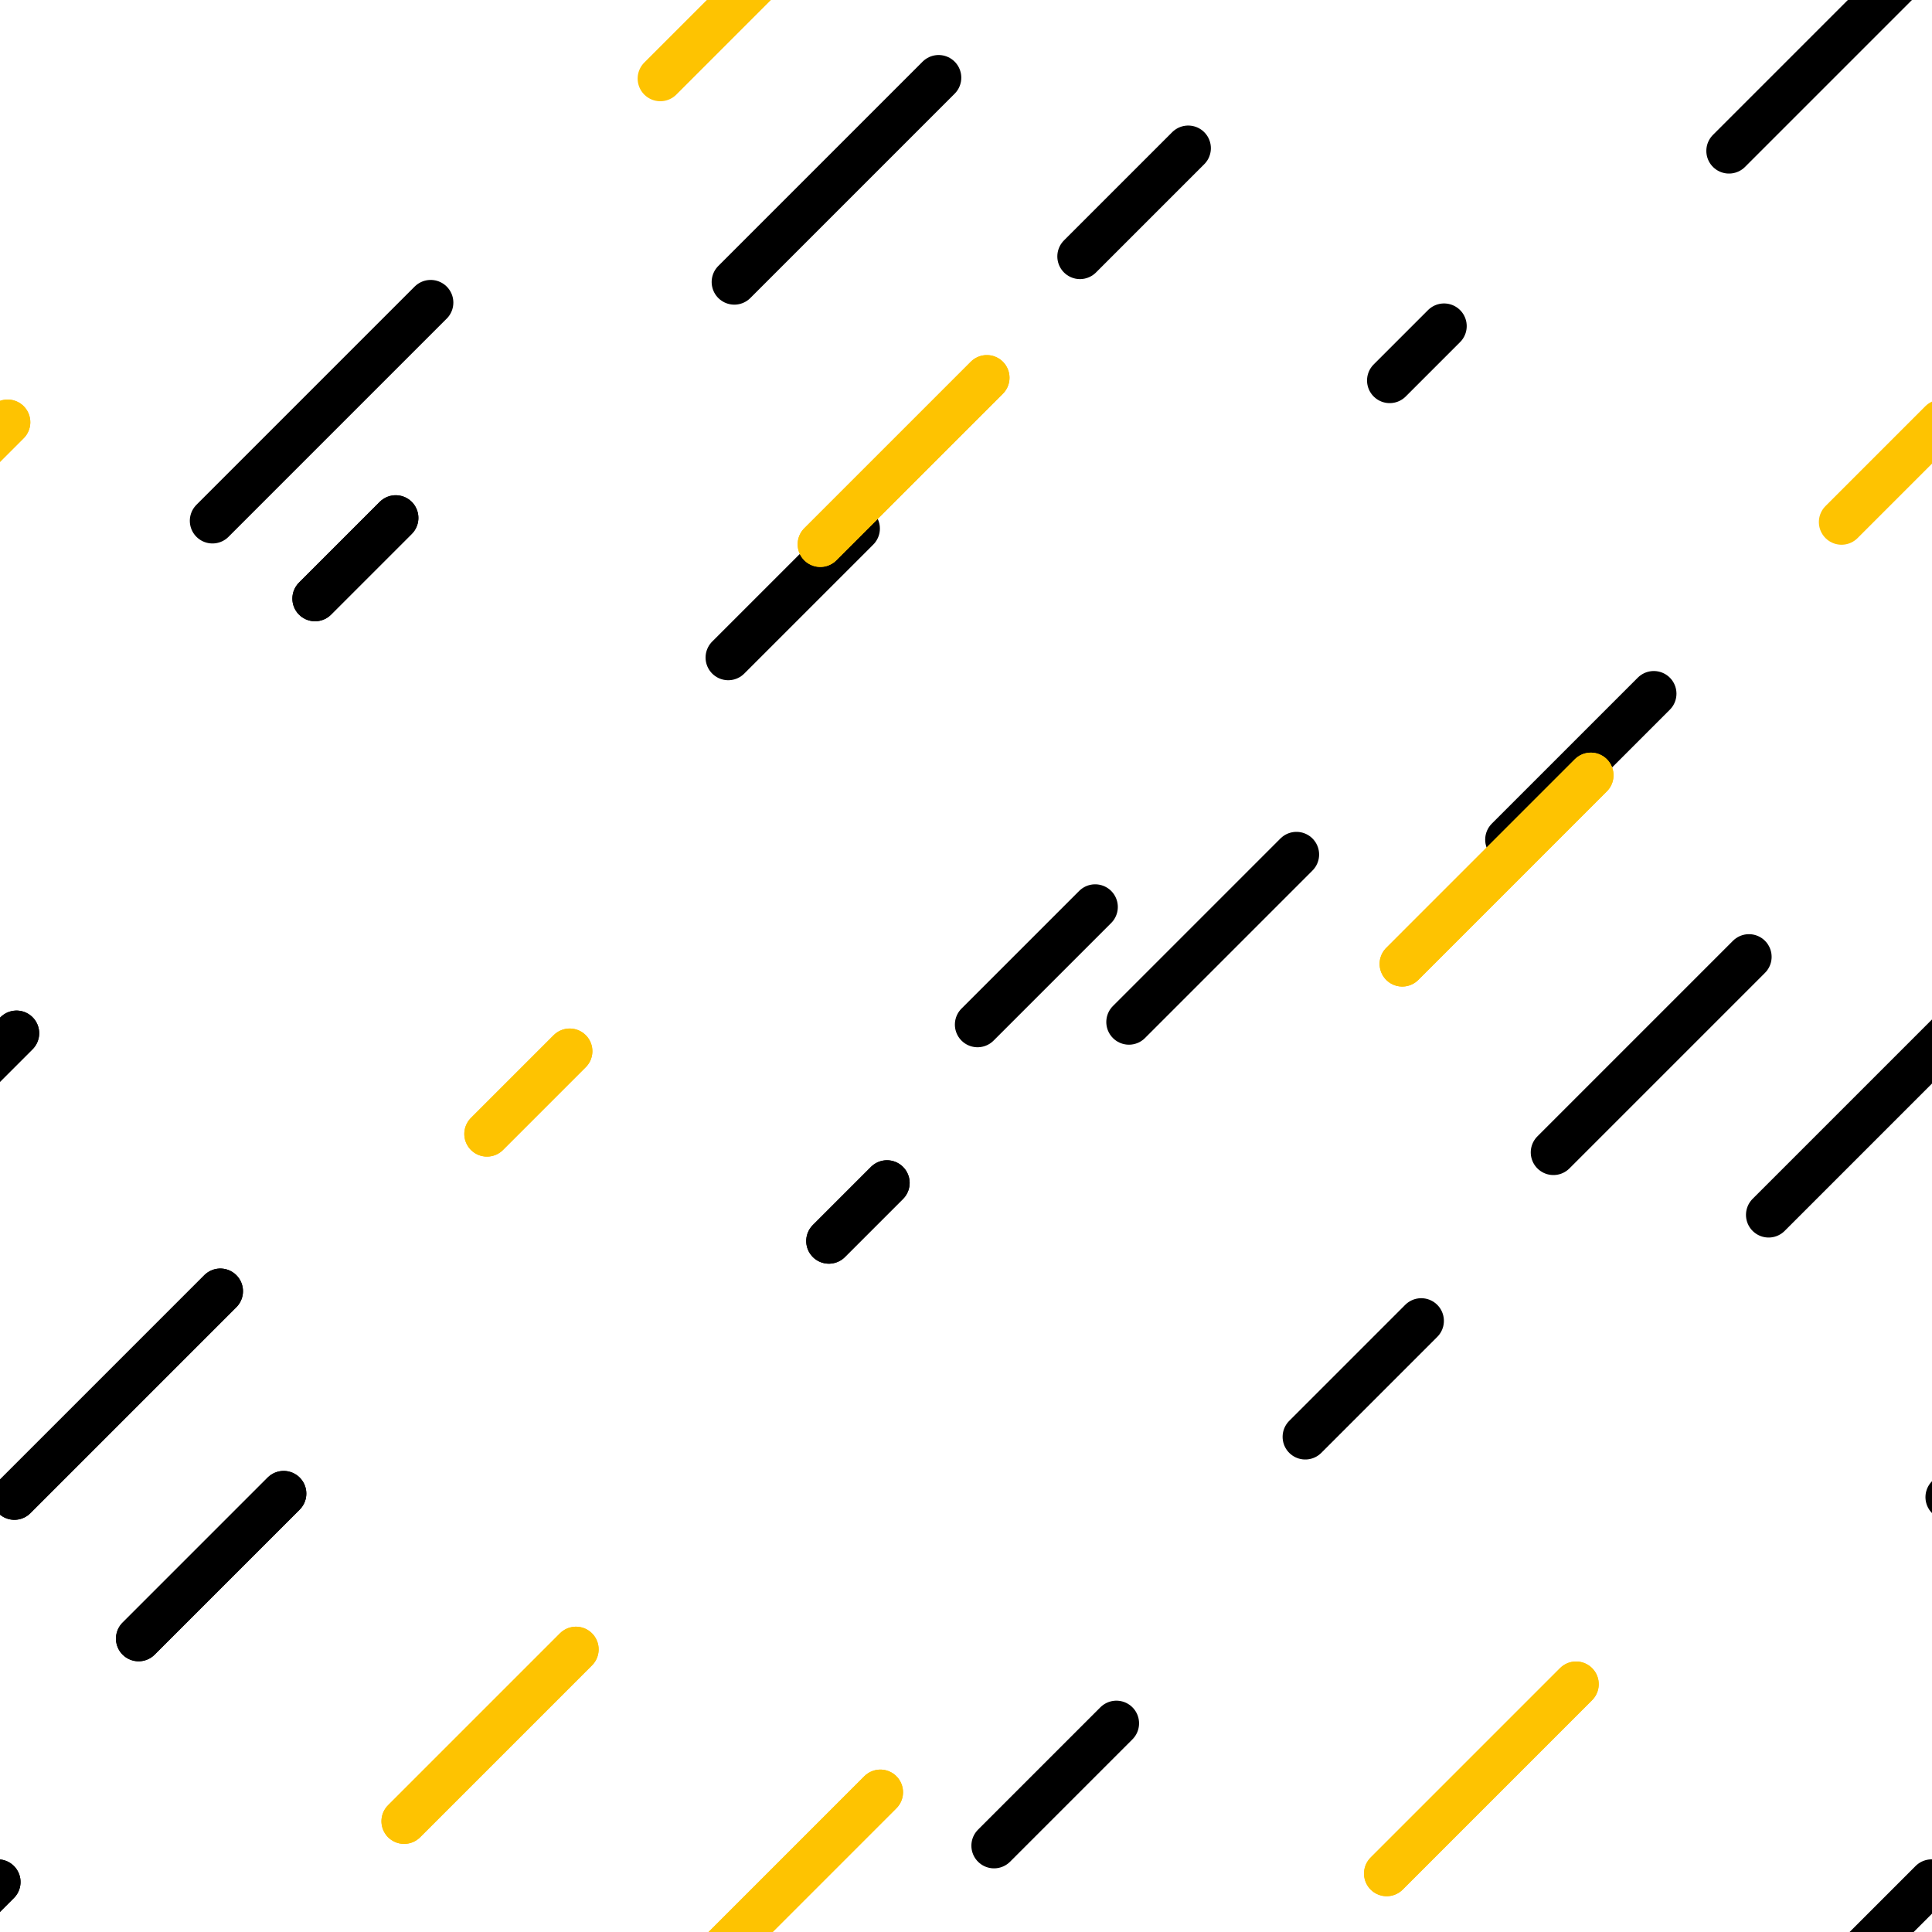 

<svg xmlns="http://www.w3.org/2000/svg" xmlns:xlink="http://www.w3.org/1999/xlink" style="background: hsl(210, 7%, 36%); display: block; position: relative; shape-rendering: auto;" width="200" height="200" preserveAspectRatio="xMidYMid" viewBox="0 0 133 133"><g transform="scale(0.52)"><g transform="translate(-180.91 180.91)">
  <line x1="143.85" x2="124.527" y1="166.924" y2="186.246" stroke-width="6" stroke="hsl(210, 7%, 36%)" stroke-linecap="round"></line><line x1="143.85" x2="124.527" y1="-345.076" y2="-325.754" stroke-width="6" stroke="hsl(210, 7%, 36%)" stroke-linecap="round"></line><line x1="399.85" x2="380.527" y1="-345.076" y2="-325.754" stroke-width="6" stroke="hsl(210, 7%, 36%)" stroke-linecap="round"></line><line x1="655.85" x2="636.527" y1="-345.076" y2="-325.754" stroke-width="6" stroke="hsl(210, 7%, 36%)" stroke-linecap="round"></line><line x1="143.85" x2="124.527" y1="-89.076" y2="-69.754" stroke-width="6" stroke="hsl(210, 7%, 36%)" stroke-linecap="round"></line><line x1="399.85" x2="380.527" y1="-89.076" y2="-69.754" stroke-width="6" stroke="hsl(210, 7%, 36%)" stroke-linecap="round"></line><line x1="655.85" x2="636.527" y1="-89.076" y2="-69.754" stroke-width="6" stroke="hsl(210, 7%, 36%)" stroke-linecap="round"></line><line x1="143.85" x2="124.527" y1="166.924" y2="186.246" stroke-width="6" stroke="hsl(210, 7%, 36%)" stroke-linecap="round"></line><line x1="399.85" x2="380.527" y1="166.924" y2="186.246" stroke-width="6" stroke="hsl(210, 7%, 36%)" stroke-linecap="round"></line><line x1="655.85" x2="636.527" y1="166.924" y2="186.246" stroke-width="6" stroke="hsl(210, 7%, 36%)" stroke-linecap="round"></line><line x1="82.213" x2="67.885" y1="94.71" y2="109.038" stroke-width="6" stroke="hsl(210, 7%, 36%)" stroke-linecap="round"></line><line x1="82.213" x2="67.885" y1="-417.29" y2="-402.962" stroke-width="6" stroke="hsl(210, 7%, 36%)" stroke-linecap="round"></line><line x1="338.213" x2="323.885" y1="-417.29" y2="-402.962" stroke-width="6" stroke="hsl(210, 7%, 36%)" stroke-linecap="round"></line><line x1="594.213" x2="579.885" y1="-417.29" y2="-402.962" stroke-width="6" stroke="hsl(210, 7%, 36%)" stroke-linecap="round"></line><line x1="82.213" x2="67.885" y1="-161.29" y2="-146.962" stroke-width="6" stroke="hsl(210, 7%, 36%)" stroke-linecap="round"></line><line x1="338.213" x2="323.885" y1="-161.29" y2="-146.962" stroke-width="6" stroke="hsl(210, 7%, 36%)" stroke-linecap="round"></line><line x1="594.213" x2="579.885" y1="-161.29" y2="-146.962" stroke-width="6" stroke="hsl(210, 7%, 36%)" stroke-linecap="round"></line><line x1="82.213" x2="67.885" y1="94.71" y2="109.038" stroke-width="6" stroke="hsl(210, 7%, 36%)" stroke-linecap="round"></line><line x1="338.213" x2="323.885" y1="94.71" y2="109.038" stroke-width="6" stroke="hsl(210, 7%, 36%)" stroke-linecap="round"></line><line x1="594.213" x2="579.885" y1="94.71" y2="109.038" stroke-width="6" stroke="hsl(210, 7%, 36%)" stroke-linecap="round"></line><line x1="69.894" x2="54.322" y1="195.16" y2="210.731" stroke-width="6" stroke="hsl(210, 7%, 36%)" stroke-linecap="round"></line><line x1="69.894" x2="54.322" y1="-316.84" y2="-301.269" stroke-width="6" stroke="hsl(210, 7%, 36%)" stroke-linecap="round"></line><line x1="325.894" x2="310.322" y1="-316.84" y2="-301.269" stroke-width="6" stroke="hsl(210, 7%, 36%)" stroke-linecap="round"></line><line x1="581.894" x2="566.322" y1="-316.84" y2="-301.269" stroke-width="6" stroke="hsl(210, 7%, 36%)" stroke-linecap="round"></line><line x1="69.894" x2="54.322" y1="-60.84" y2="-45.269" stroke-width="6" stroke="hsl(210, 7%, 36%)" stroke-linecap="round"></line><line x1="325.894" x2="310.322" y1="-60.84" y2="-45.269" stroke-width="6" stroke="hsl(210, 7%, 36%)" stroke-linecap="round"></line><line x1="581.894" x2="566.322" y1="-60.84" y2="-45.269" stroke-width="6" stroke="hsl(210, 7%, 36%)" stroke-linecap="round"></line><line x1="69.894" x2="54.322" y1="195.16" y2="210.731" stroke-width="6" stroke="hsl(210, 7%, 36%)" stroke-linecap="round"></line><line x1="325.894" x2="310.322" y1="195.16" y2="210.731" stroke-width="6" stroke="hsl(210, 7%, 36%)" stroke-linecap="round"></line><line x1="581.894" x2="566.322" y1="195.16" y2="210.731" stroke-width="6" stroke="hsl(210, 7%, 36%)" stroke-linecap="round"></line><line x1="113.062" x2="97.709" y1="-6.046" y2="9.307" stroke-width="6" stroke="hsl(210, 7%, 36%)" stroke-linecap="round"></line><line x1="113.062" x2="97.709" y1="-518.046" y2="-502.693" stroke-width="6" stroke="hsl(210, 7%, 36%)" stroke-linecap="round"></line><line x1="369.062" x2="353.709" y1="-518.046" y2="-502.693" stroke-width="6" stroke="hsl(210, 7%, 36%)" stroke-linecap="round"></line><line x1="625.062" x2="609.709" y1="-518.046" y2="-502.693" stroke-width="6" stroke="hsl(210, 7%, 36%)" stroke-linecap="round"></line><line x1="113.062" x2="97.709" y1="-262.046" y2="-246.693" stroke-width="6" stroke="hsl(210, 7%, 36%)" stroke-linecap="round"></line><line x1="369.062" x2="353.709" y1="-262.046" y2="-246.693" stroke-width="6" stroke="hsl(210, 7%, 36%)" stroke-linecap="round"></line><line x1="625.062" x2="609.709" y1="-262.046" y2="-246.693" stroke-width="6" stroke="hsl(210, 7%, 36%)" stroke-linecap="round"></line><line x1="113.062" x2="97.709" y1="-6.046" y2="9.307" stroke-width="6" stroke="hsl(210, 7%, 36%)" stroke-linecap="round"></line><line x1="369.062" x2="353.709" y1="-6.046" y2="9.307" stroke-width="6" stroke="hsl(210, 7%, 36%)" stroke-linecap="round"></line><line x1="625.062" x2="609.709" y1="-6.046" y2="9.307" stroke-width="6" stroke="hsl(210, 7%, 36%)" stroke-linecap="round"></line><line x1="113.062" x2="97.709" y1="249.954" y2="265.307" stroke-width="6" stroke="hsl(210, 7%, 36%)" stroke-linecap="round"></line><line x1="72.706" x2="56.507" y1="47.234" y2="63.433" stroke-width="6" stroke="hsl(210, 7%, 36%)" stroke-linecap="round"></line><line x1="72.706" x2="56.507" y1="-464.766" y2="-448.567" stroke-width="6" stroke="hsl(210, 7%, 36%)" stroke-linecap="round"></line><line x1="328.706" x2="312.507" y1="-464.766" y2="-448.567" stroke-width="6" stroke="hsl(210, 7%, 36%)" stroke-linecap="round"></line><line x1="584.706" x2="568.507" y1="-464.766" y2="-448.567" stroke-width="6" stroke="hsl(210, 7%, 36%)" stroke-linecap="round"></line><line x1="72.706" x2="56.507" y1="-208.766" y2="-192.567" stroke-width="6" stroke="hsl(210, 7%, 36%)" stroke-linecap="round"></line><line x1="328.706" x2="312.507" y1="-208.766" y2="-192.567" stroke-width="6" stroke="hsl(210, 7%, 36%)" stroke-linecap="round"></line><line x1="584.706" x2="568.507" y1="-208.766" y2="-192.567" stroke-width="6" stroke="hsl(210, 7%, 36%)" stroke-linecap="round"></line><line x1="72.706" x2="56.507" y1="47.234" y2="63.433" stroke-width="6" stroke="hsl(210, 7%, 36%)" stroke-linecap="round"></line><line x1="328.706" x2="312.507" y1="47.234" y2="63.433" stroke-width="6" stroke="hsl(210, 7%, 36%)" stroke-linecap="round"></line><line x1="584.706" x2="568.507" y1="47.234" y2="63.433" stroke-width="6" stroke="hsl(210, 7%, 36%)" stroke-linecap="round"></line><line x1="96.542" x2="74.367" y1="188.216" y2="210.392" stroke-width="6" stroke="hsl(210, 7%, 36%)" stroke-linecap="round"></line><line x1="96.542" x2="74.367" y1="-323.784" y2="-301.608" stroke-width="6" stroke="hsl(210, 7%, 36%)" stroke-linecap="round"></line><line x1="352.542" x2="330.367" y1="-323.784" y2="-301.608" stroke-width="6" stroke="hsl(210, 7%, 36%)" stroke-linecap="round"></line><line x1="608.542" x2="586.367" y1="-323.784" y2="-301.608" stroke-width="6" stroke="hsl(210, 7%, 36%)" stroke-linecap="round"></line><line x1="96.542" x2="74.367" y1="-67.784" y2="-45.608" stroke-width="6" stroke="hsl(210, 7%, 36%)" stroke-linecap="round"></line><line x1="352.542" x2="330.367" y1="-67.784" y2="-45.608" stroke-width="6" stroke="hsl(210, 7%, 36%)" stroke-linecap="round"></line><line x1="608.542" x2="586.367" y1="-67.784" y2="-45.608" stroke-width="6" stroke="hsl(210, 7%, 36%)" stroke-linecap="round"></line><line x1="96.542" x2="74.367" y1="188.216" y2="210.392" stroke-width="6" stroke="hsl(210, 7%, 36%)" stroke-linecap="round"></line><line x1="352.542" x2="330.367" y1="188.216" y2="210.392" stroke-width="6" stroke="hsl(210, 7%, 36%)" stroke-linecap="round"></line><line x1="608.542" x2="586.367" y1="188.216" y2="210.392" stroke-width="6" stroke="hsl(210, 7%, 36%)" stroke-linecap="round"></line><line x1="156.448" x2="130.56" y1="201.761" y2="227.65" stroke-width="6" stroke="hsl(210, 7%, 36%)" stroke-linecap="round"></line><line x1="156.448" x2="130.56" y1="-310.239" y2="-284.35" stroke-width="6" stroke="hsl(210, 7%, 36%)" stroke-linecap="round"></line><line x1="412.448" x2="386.56" y1="-310.239" y2="-284.35" stroke-width="6" stroke="hsl(210, 7%, 36%)" stroke-linecap="round"></line><line x1="668.448" x2="642.56" y1="-310.239" y2="-284.35" stroke-width="6" stroke="hsl(210, 7%, 36%)" stroke-linecap="round"></line><line x1="156.448" x2="130.56" y1="-54.239" y2="-28.35" stroke-width="6" stroke="hsl(210, 7%, 36%)" stroke-linecap="round"></line><line x1="412.448" x2="386.56" y1="-54.239" y2="-28.35" stroke-width="6" stroke="hsl(210, 7%, 36%)" stroke-linecap="round"></line><line x1="668.448" x2="642.56" y1="-54.239" y2="-28.35" stroke-width="6" stroke="hsl(210, 7%, 36%)" stroke-linecap="round"></line><line x1="156.448" x2="130.56" y1="201.761" y2="227.65" stroke-width="6" stroke="hsl(210, 7%, 36%)" stroke-linecap="round"></line><line x1="412.448" x2="386.56" y1="201.761" y2="227.65" stroke-width="6" stroke="hsl(210, 7%, 36%)" stroke-linecap="round"></line><line x1="668.448" x2="642.56" y1="201.761" y2="227.65" stroke-width="6" stroke="hsl(210, 7%, 36%)" stroke-linecap="round"></line><line x1="237.927" x2="209.039" y1="115.149" y2="144.037" stroke-width="6" stroke="hsl(210, 7%, 36%)" stroke-linecap="round"></line><line x1="237.927" x2="209.039" y1="-396.851" y2="-367.963" stroke-width="6" stroke="hsl(210, 7%, 36%)" stroke-linecap="round"></line><line x1="493.927" x2="465.039" y1="-396.851" y2="-367.963" stroke-width="6" stroke="hsl(210, 7%, 36%)" stroke-linecap="round"></line><line x1="749.927" x2="721.039" y1="-396.851" y2="-367.963" stroke-width="6" stroke="hsl(210, 7%, 36%)" stroke-linecap="round"></line><line x1="237.927" x2="209.039" y1="-140.851" y2="-111.963" stroke-width="6" stroke="hsl(210, 7%, 36%)" stroke-linecap="round"></line><line x1="493.927" x2="465.039" y1="-140.851" y2="-111.963" stroke-width="6" stroke="hsl(210, 7%, 36%)" stroke-linecap="round"></line><line x1="749.927" x2="721.039" y1="-140.851" y2="-111.963" stroke-width="6" stroke="hsl(210, 7%, 36%)" stroke-linecap="round"></line><line x1="237.927" x2="209.039" y1="115.149" y2="144.037" stroke-width="6" stroke="hsl(210, 7%, 36%)" stroke-linecap="round"></line><line x1="493.927" x2="465.039" y1="115.149" y2="144.037" stroke-width="6" stroke="hsl(210, 7%, 36%)" stroke-linecap="round"></line><line x1="749.927" x2="721.039" y1="115.149" y2="144.037" stroke-width="6" stroke="hsl(210, 7%, 36%)" stroke-linecap="round"></line>
  <animateTransform attributeName="transform" type="translate" values="0 0;-256 256" keyTimes="0;1" repeatCount="indefinite" dur="5s"></animateTransform>
</g><g transform="translate(-105.821 105.821)">
  <line x1="108.01" x2="83.963" y1="30.964" y2="55.011" stroke-width="6" stroke="hsl(0, 0%, 100%)" stroke-linecap="round"></line><line x1="108.01" x2="83.963" y1="-481.036" y2="-456.989" stroke-width="6" stroke="hsl(0, 0%, 100%)" stroke-linecap="round"></line><line x1="364.01" x2="339.963" y1="-481.036" y2="-456.989" stroke-width="6" stroke="hsl(0, 0%, 100%)" stroke-linecap="round"></line><line x1="620.01" x2="595.963" y1="-481.036" y2="-456.989" stroke-width="6" stroke="hsl(0, 0%, 100%)" stroke-linecap="round"></line><line x1="108.01" x2="83.963" y1="-225.036" y2="-200.989" stroke-width="6" stroke="hsl(0, 0%, 100%)" stroke-linecap="round"></line><line x1="364.01" x2="339.963" y1="-225.036" y2="-200.989" stroke-width="6" stroke="hsl(0, 0%, 100%)" stroke-linecap="round"></line><line x1="620.01" x2="595.963" y1="-225.036" y2="-200.989" stroke-width="6" stroke="hsl(0, 0%, 100%)" stroke-linecap="round"></line><line x1="108.01" x2="83.963" y1="30.964" y2="55.011" stroke-width="6" stroke="hsl(0, 0%, 100%)" stroke-linecap="round"></line><line x1="364.01" x2="339.963" y1="30.964" y2="55.011" stroke-width="6" stroke="hsl(0, 0%, 100%)" stroke-linecap="round"></line><line x1="620.01" x2="595.963" y1="30.964" y2="55.011" stroke-width="6" stroke="hsl(0, 0%, 100%)" stroke-linecap="round"></line><line x1="219.306" x2="202.228" y1="220.154" y2="237.231" stroke-width="6" stroke="hsl(0, 0%, 100%)" stroke-linecap="round"></line><line x1="219.306" x2="202.228" y1="-291.846" y2="-274.769" stroke-width="6" stroke="hsl(0, 0%, 100%)" stroke-linecap="round"></line><line x1="475.306" x2="458.228" y1="-291.846" y2="-274.769" stroke-width="6" stroke="hsl(0, 0%, 100%)" stroke-linecap="round"></line><line x1="731.306" x2="714.228" y1="-291.846" y2="-274.769" stroke-width="6" stroke="hsl(0, 0%, 100%)" stroke-linecap="round"></line><line x1="219.306" x2="202.228" y1="-35.846" y2="-18.769" stroke-width="6" stroke="hsl(0, 0%, 100%)" stroke-linecap="round"></line><line x1="475.306" x2="458.228" y1="-35.846" y2="-18.769" stroke-width="6" stroke="hsl(0, 0%, 100%)" stroke-linecap="round"></line><line x1="731.306" x2="714.228" y1="-35.846" y2="-18.769" stroke-width="6" stroke="hsl(0, 0%, 100%)" stroke-linecap="round"></line><line x1="219.306" x2="202.228" y1="220.154" y2="237.231" stroke-width="6" stroke="hsl(0, 0%, 100%)" stroke-linecap="round"></line><line x1="475.306" x2="458.228" y1="220.154" y2="237.231" stroke-width="6" stroke="hsl(0, 0%, 100%)" stroke-linecap="round"></line><line x1="731.306" x2="714.228" y1="220.154" y2="237.231" stroke-width="6" stroke="hsl(0, 0%, 100%)" stroke-linecap="round"></line><line x1="40.993" x2="33.797" y1="193.351" y2="200.547" stroke-width="6" stroke="hsl(210, 7%, 36%)" stroke-linecap="round"></line><line x1="40.993" x2="33.797" y1="-318.649" y2="-311.453" stroke-width="6" stroke="hsl(210, 7%, 36%)" stroke-linecap="round"></line><line x1="296.993" x2="289.797" y1="-318.649" y2="-311.453" stroke-width="6" stroke="hsl(210, 7%, 36%)" stroke-linecap="round"></line><line x1="552.993" x2="545.797" y1="-318.649" y2="-311.453" stroke-width="6" stroke="hsl(210, 7%, 36%)" stroke-linecap="round"></line><line x1="40.993" x2="33.797" y1="-62.649" y2="-55.453" stroke-width="6" stroke="hsl(210, 7%, 36%)" stroke-linecap="round"></line><line x1="296.993" x2="289.797" y1="-62.649" y2="-55.453" stroke-width="6" stroke="hsl(210, 7%, 36%)" stroke-linecap="round"></line><line x1="552.993" x2="545.797" y1="-62.649" y2="-55.453" stroke-width="6" stroke="hsl(210, 7%, 36%)" stroke-linecap="round"></line><line x1="40.993" x2="33.797" y1="193.351" y2="200.547" stroke-width="6" stroke="hsl(210, 7%, 36%)" stroke-linecap="round"></line><line x1="296.993" x2="289.797" y1="193.351" y2="200.547" stroke-width="6" stroke="hsl(210, 7%, 36%)" stroke-linecap="round"></line><line x1="552.993" x2="545.797" y1="193.351" y2="200.547" stroke-width="6" stroke="hsl(210, 7%, 36%)" stroke-linecap="round"></line><line x1="143.375" x2="124.172" y1="91.908" y2="111.11" stroke-width="6" stroke="hsl(0, 0%, 100%)" stroke-linecap="round"></line><line x1="143.375" x2="124.172" y1="-420.092" y2="-400.89" stroke-width="6" stroke="hsl(0, 0%, 100%)" stroke-linecap="round"></line><line x1="399.375" x2="380.172" y1="-420.092" y2="-400.89" stroke-width="6" stroke="hsl(0, 0%, 100%)" stroke-linecap="round"></line><line x1="655.375" x2="636.172" y1="-420.092" y2="-400.89" stroke-width="6" stroke="hsl(0, 0%, 100%)" stroke-linecap="round"></line><line x1="143.375" x2="124.172" y1="-164.092" y2="-144.89" stroke-width="6" stroke="hsl(0, 0%, 100%)" stroke-linecap="round"></line><line x1="399.375" x2="380.172" y1="-164.092" y2="-144.89" stroke-width="6" stroke="hsl(0, 0%, 100%)" stroke-linecap="round"></line><line x1="655.375" x2="636.172" y1="-164.092" y2="-144.89" stroke-width="6" stroke="hsl(0, 0%, 100%)" stroke-linecap="round"></line><line x1="143.375" x2="124.172" y1="91.908" y2="111.11" stroke-width="6" stroke="hsl(0, 0%, 100%)" stroke-linecap="round"></line><line x1="399.375" x2="380.172" y1="91.908" y2="111.11" stroke-width="6" stroke="hsl(0, 0%, 100%)" stroke-linecap="round"></line><line x1="655.375" x2="636.172" y1="91.908" y2="111.11" stroke-width="6" stroke="hsl(0, 0%, 100%)" stroke-linecap="round"></line><line x1="134.99" x2="107.724" y1="65.114" y2="92.38" stroke-width="6" stroke="hsl(0, 0%, 100%)" stroke-linecap="round"></line><line x1="134.99" x2="107.724" y1="-446.886" y2="-419.62" stroke-width="6" stroke="hsl(0, 0%, 100%)" stroke-linecap="round"></line><line x1="390.99" x2="363.724" y1="-446.886" y2="-419.62" stroke-width="6" stroke="hsl(0, 0%, 100%)" stroke-linecap="round"></line><line x1="646.99" x2="619.724" y1="-446.886" y2="-419.62" stroke-width="6" stroke="hsl(0, 0%, 100%)" stroke-linecap="round"></line><line x1="134.99" x2="107.724" y1="-190.886" y2="-163.62" stroke-width="6" stroke="hsl(0, 0%, 100%)" stroke-linecap="round"></line><line x1="390.99" x2="363.724" y1="-190.886" y2="-163.62" stroke-width="6" stroke="hsl(0, 0%, 100%)" stroke-linecap="round"></line><line x1="646.99" x2="619.724" y1="-190.886" y2="-163.62" stroke-width="6" stroke="hsl(0, 0%, 100%)" stroke-linecap="round"></line><line x1="134.99" x2="107.724" y1="65.114" y2="92.38" stroke-width="6" stroke="hsl(0, 0%, 100%)" stroke-linecap="round"></line><line x1="390.99" x2="363.724" y1="65.114" y2="92.38" stroke-width="6" stroke="hsl(0, 0%, 100%)" stroke-linecap="round"></line><line x1="646.99" x2="619.724" y1="65.114" y2="92.38" stroke-width="6" stroke="hsl(0, 0%, 100%)" stroke-linecap="round"></line><line x1="223.246" x2="215.552" y1="50.78" y2="58.474" stroke-width="6" stroke="hsl(0, 0%, 100%)" stroke-linecap="round"></line><line x1="223.246" x2="215.552" y1="-461.22" y2="-453.526" stroke-width="6" stroke="hsl(0, 0%, 100%)" stroke-linecap="round"></line><line x1="479.246" x2="471.552" y1="-461.22" y2="-453.526" stroke-width="6" stroke="hsl(0, 0%, 100%)" stroke-linecap="round"></line><line x1="735.246" x2="727.552" y1="-461.22" y2="-453.526" stroke-width="6" stroke="hsl(0, 0%, 100%)" stroke-linecap="round"></line><line x1="223.246" x2="215.552" y1="-205.22" y2="-197.526" stroke-width="6" stroke="hsl(0, 0%, 100%)" stroke-linecap="round"></line><line x1="479.246" x2="471.552" y1="-205.22" y2="-197.526" stroke-width="6" stroke="hsl(0, 0%, 100%)" stroke-linecap="round"></line><line x1="735.246" x2="727.552" y1="-205.22" y2="-197.526" stroke-width="6" stroke="hsl(0, 0%, 100%)" stroke-linecap="round"></line><line x1="223.246" x2="215.552" y1="50.78" y2="58.474" stroke-width="6" stroke="hsl(0, 0%, 100%)" stroke-linecap="round"></line><line x1="479.246" x2="471.552" y1="50.78" y2="58.474" stroke-width="6" stroke="hsl(0, 0%, 100%)" stroke-linecap="round"></line><line x1="735.246" x2="727.552" y1="50.78" y2="58.474" stroke-width="6" stroke="hsl(0, 0%, 100%)" stroke-linecap="round"></line><line x1="230.082" x2="203.034" y1="160.462" y2="187.511" stroke-width="6" stroke="hsl(0, 0%, 100%)" stroke-linecap="round"></line><line x1="230.082" x2="203.034" y1="-351.538" y2="-324.489" stroke-width="6" stroke="hsl(0, 0%, 100%)" stroke-linecap="round"></line><line x1="486.082" x2="459.034" y1="-351.538" y2="-324.489" stroke-width="6" stroke="hsl(0, 0%, 100%)" stroke-linecap="round"></line><line x1="742.082" x2="715.034" y1="-351.538" y2="-324.489" stroke-width="6" stroke="hsl(0, 0%, 100%)" stroke-linecap="round"></line><line x1="230.082" x2="203.034" y1="-95.538" y2="-68.489" stroke-width="6" stroke="hsl(0, 0%, 100%)" stroke-linecap="round"></line><line x1="486.082" x2="459.034" y1="-95.538" y2="-68.489" stroke-width="6" stroke="hsl(0, 0%, 100%)" stroke-linecap="round"></line><line x1="742.082" x2="715.034" y1="-95.538" y2="-68.489" stroke-width="6" stroke="hsl(0, 0%, 100%)" stroke-linecap="round"></line><line x1="230.082" x2="203.034" y1="160.462" y2="187.511" stroke-width="6" stroke="hsl(0, 0%, 100%)" stroke-linecap="round"></line><line x1="486.082" x2="459.034" y1="160.462" y2="187.511" stroke-width="6" stroke="hsl(0, 0%, 100%)" stroke-linecap="round"></line><line x1="742.082" x2="715.034" y1="160.462" y2="187.511" stroke-width="6" stroke="hsl(0, 0%, 100%)" stroke-linecap="round"></line><line x1="105.541" x2="78.715" y1="143.33" y2="170.156" stroke-width="6" stroke="hsl(0, 0%, 100%)" stroke-linecap="round"></line><line x1="105.541" x2="78.715" y1="-368.67" y2="-341.844" stroke-width="6" stroke="hsl(0, 0%, 100%)" stroke-linecap="round"></line><line x1="361.541" x2="334.715" y1="-368.67" y2="-341.844" stroke-width="6" stroke="hsl(0, 0%, 100%)" stroke-linecap="round"></line><line x1="617.541" x2="590.715" y1="-368.67" y2="-341.844" stroke-width="6" stroke="hsl(0, 0%, 100%)" stroke-linecap="round"></line><line x1="105.541" x2="78.715" y1="-112.67" y2="-85.844" stroke-width="6" stroke="hsl(0, 0%, 100%)" stroke-linecap="round"></line><line x1="361.541" x2="334.715" y1="-112.67" y2="-85.844" stroke-width="6" stroke="hsl(0, 0%, 100%)" stroke-linecap="round"></line><line x1="617.541" x2="590.715" y1="-112.67" y2="-85.844" stroke-width="6" stroke="hsl(0, 0%, 100%)" stroke-linecap="round"></line><line x1="105.541" x2="78.715" y1="143.33" y2="170.156" stroke-width="6" stroke="hsl(0, 0%, 100%)" stroke-linecap="round"></line><line x1="361.541" x2="334.715" y1="143.33" y2="170.156" stroke-width="6" stroke="hsl(0, 0%, 100%)" stroke-linecap="round"></line><line x1="617.541" x2="590.715" y1="143.33" y2="170.156" stroke-width="6" stroke="hsl(0, 0%, 100%)" stroke-linecap="round"></line>
  <animateTransform attributeName="transform" type="translate" values="0 0;-256 256" keyTimes="0;1" repeatCount="indefinite" dur="2.5s"></animateTransform>
</g><g transform="translate(-30.731 30.731)">
  <line x1="83.121" x2="72.436" y1="37.831" y2="48.516" stroke-width="6" stroke="hsl(210, 7%, 36%)" stroke-linecap="round"></line><line x1="83.121" x2="72.436" y1="-474.169" y2="-463.484" stroke-width="6" stroke="hsl(210, 7%, 36%)" stroke-linecap="round"></line><line x1="339.121" x2="328.436" y1="-474.169" y2="-463.484" stroke-width="6" stroke="hsl(210, 7%, 36%)" stroke-linecap="round"></line><line x1="595.121" x2="584.436" y1="-474.169" y2="-463.484" stroke-width="6" stroke="hsl(210, 7%, 36%)" stroke-linecap="round"></line><line x1="83.121" x2="72.436" y1="-218.169" y2="-207.484" stroke-width="6" stroke="hsl(210, 7%, 36%)" stroke-linecap="round"></line><line x1="339.121" x2="328.436" y1="-218.169" y2="-207.484" stroke-width="6" stroke="hsl(210, 7%, 36%)" stroke-linecap="round"></line><line x1="595.121" x2="584.436" y1="-218.169" y2="-207.484" stroke-width="6" stroke="hsl(210, 7%, 36%)" stroke-linecap="round"></line><line x1="83.121" x2="72.436" y1="37.831" y2="48.516" stroke-width="6" stroke="hsl(210, 7%, 36%)" stroke-linecap="round"></line><line x1="339.121" x2="328.436" y1="37.831" y2="48.516" stroke-width="6" stroke="hsl(210, 7%, 36%)" stroke-linecap="round"></line><line x1="595.121" x2="584.436" y1="37.831" y2="48.516" stroke-width="6" stroke="hsl(210, 7%, 36%)" stroke-linecap="round"></line><line x1="239.38" x2="214.307" y1="192.228" y2="217.301" stroke-width="6" stroke="#fec301" stroke-linecap="round"></line><line x1="239.38" x2="214.307" y1="-319.772" y2="-294.699" stroke-width="6" stroke="#fec301" stroke-linecap="round"></line><line x1="495.38" x2="470.307" y1="-319.772" y2="-294.699" stroke-width="6" stroke="#fec301" stroke-linecap="round"></line><line x1="751.38" x2="726.307" y1="-319.772" y2="-294.699" stroke-width="6" stroke="#fec301" stroke-linecap="round"></line><line x1="239.38" x2="214.307" y1="-63.772" y2="-38.699" stroke-width="6" stroke="#fec301" stroke-linecap="round"></line><line x1="495.38" x2="470.307" y1="-63.772" y2="-38.699" stroke-width="6" stroke="#fec301" stroke-linecap="round"></line><line x1="751.38" x2="726.307" y1="-63.772" y2="-38.699" stroke-width="6" stroke="#fec301" stroke-linecap="round"></line><line x1="239.38" x2="214.307" y1="192.228" y2="217.301" stroke-width="6" stroke="#fec301" stroke-linecap="round"></line><line x1="495.38" x2="470.307" y1="192.228" y2="217.301" stroke-width="6" stroke="#fec301" stroke-linecap="round"></line><line x1="751.38" x2="726.307" y1="192.228" y2="217.301" stroke-width="6" stroke="#fec301" stroke-linecap="round"></line><line x1="106.154" x2="95.198" y1="108.431" y2="119.387" stroke-width="6" stroke="#fec301" stroke-linecap="round"></line><line x1="106.154" x2="95.198" y1="-403.569" y2="-392.613" stroke-width="6" stroke="#fec301" stroke-linecap="round"></line><line x1="362.154" x2="351.198" y1="-403.569" y2="-392.613" stroke-width="6" stroke="#fec301" stroke-linecap="round"></line><line x1="618.154" x2="607.198" y1="-403.569" y2="-392.613" stroke-width="6" stroke="#fec301" stroke-linecap="round"></line><line x1="106.154" x2="95.198" y1="-147.569" y2="-136.613" stroke-width="6" stroke="#fec301" stroke-linecap="round"></line><line x1="362.154" x2="351.198" y1="-147.569" y2="-136.613" stroke-width="6" stroke="#fec301" stroke-linecap="round"></line><line x1="618.154" x2="607.198" y1="-147.569" y2="-136.613" stroke-width="6" stroke="#fec301" stroke-linecap="round"></line><line x1="106.154" x2="95.198" y1="108.431" y2="119.387" stroke-width="6" stroke="#fec301" stroke-linecap="round"></line><line x1="362.154" x2="351.198" y1="108.431" y2="119.387" stroke-width="6" stroke="#fec301" stroke-linecap="round"></line><line x1="618.154" x2="607.198" y1="108.431" y2="119.387" stroke-width="6" stroke="#fec301" stroke-linecap="round"></line><line x1="106.983" x2="84.229" y1="187.62" y2="210.374" stroke-width="6" stroke="#fec301" stroke-linecap="round"></line><line x1="106.983" x2="84.229" y1="-324.38" y2="-301.626" stroke-width="6" stroke="#fec301" stroke-linecap="round"></line><line x1="362.983" x2="340.229" y1="-324.38" y2="-301.626" stroke-width="6" stroke="#fec301" stroke-linecap="round"></line><line x1="618.983" x2="596.229" y1="-324.38" y2="-301.626" stroke-width="6" stroke="#fec301" stroke-linecap="round"></line><line x1="106.983" x2="84.229" y1="-68.38" y2="-45.626" stroke-width="6" stroke="#fec301" stroke-linecap="round"></line><line x1="362.983" x2="340.229" y1="-68.38" y2="-45.626" stroke-width="6" stroke="#fec301" stroke-linecap="round"></line><line x1="618.983" x2="596.229" y1="-68.38" y2="-45.626" stroke-width="6" stroke="#fec301" stroke-linecap="round"></line><line x1="106.983" x2="84.229" y1="187.62" y2="210.374" stroke-width="6" stroke="#fec301" stroke-linecap="round"></line><line x1="362.983" x2="340.229" y1="187.62" y2="210.374" stroke-width="6" stroke="#fec301" stroke-linecap="round"></line><line x1="618.983" x2="596.229" y1="187.62" y2="210.374" stroke-width="6" stroke="#fec301" stroke-linecap="round"></line><line x1="147.279" x2="118.146" y1="206.537" y2="235.671" stroke-width="6" stroke="#fec301" stroke-linecap="round"></line><line x1="147.279" x2="118.146" y1="-305.463" y2="-276.329" stroke-width="6" stroke="#fec301" stroke-linecap="round"></line><line x1="403.279" x2="374.146" y1="-305.463" y2="-276.329" stroke-width="6" stroke="#fec301" stroke-linecap="round"></line><line x1="659.279" x2="630.146" y1="-305.463" y2="-276.329" stroke-width="6" stroke="#fec301" stroke-linecap="round"></line><line x1="147.279" x2="118.146" y1="-49.463" y2="-20.329" stroke-width="6" stroke="#fec301" stroke-linecap="round"></line><line x1="403.279" x2="374.146" y1="-49.463" y2="-20.329" stroke-width="6" stroke="#fec301" stroke-linecap="round"></line><line x1="659.279" x2="630.146" y1="-49.463" y2="-20.329" stroke-width="6" stroke="#fec301" stroke-linecap="round"></line><line x1="147.279" x2="118.146" y1="206.537" y2="235.671" stroke-width="6" stroke="#fec301" stroke-linecap="round"></line><line x1="403.279" x2="374.146" y1="206.537" y2="235.671" stroke-width="6" stroke="#fec301" stroke-linecap="round"></line><line x1="659.279" x2="630.146" y1="206.537" y2="235.671" stroke-width="6" stroke="#fec301" stroke-linecap="round"></line><line x1="161.375" x2="139.328" y1="19.277" y2="41.324" stroke-width="6" stroke="#fec301" stroke-linecap="round"></line><line x1="161.375" x2="139.328" y1="-492.723" y2="-470.676" stroke-width="6" stroke="#fec301" stroke-linecap="round"></line><line x1="417.375" x2="395.328" y1="-492.723" y2="-470.676" stroke-width="6" stroke="#fec301" stroke-linecap="round"></line><line x1="673.375" x2="651.328" y1="-492.723" y2="-470.676" stroke-width="6" stroke="#fec301" stroke-linecap="round"></line><line x1="161.375" x2="139.328" y1="-236.723" y2="-214.676" stroke-width="6" stroke="#fec301" stroke-linecap="round"></line><line x1="417.375" x2="395.328" y1="-236.723" y2="-214.676" stroke-width="6" stroke="#fec301" stroke-linecap="round"></line><line x1="673.375" x2="651.328" y1="-236.723" y2="-214.676" stroke-width="6" stroke="#fec301" stroke-linecap="round"></line><line x1="161.375" x2="139.328" y1="19.277" y2="41.324" stroke-width="6" stroke="#fec301" stroke-linecap="round"></line><line x1="417.375" x2="395.328" y1="19.277" y2="41.324" stroke-width="6" stroke="#fec301" stroke-linecap="round"></line><line x1="673.375" x2="651.328" y1="19.277" y2="41.324" stroke-width="6" stroke="#fec301" stroke-linecap="round"></line><line x1="241.338" x2="216.371" y1="71.907" y2="96.875" stroke-width="6" stroke="#fec301" stroke-linecap="round"></line><line x1="241.338" x2="216.371" y1="-440.093" y2="-415.125" stroke-width="6" stroke="#fec301" stroke-linecap="round"></line><line x1="497.338" x2="472.371" y1="-440.093" y2="-415.125" stroke-width="6" stroke="#fec301" stroke-linecap="round"></line><line x1="753.338" x2="728.371" y1="-440.093" y2="-415.125" stroke-width="6" stroke="#fec301" stroke-linecap="round"></line><line x1="241.338" x2="216.371" y1="-184.093" y2="-159.125" stroke-width="6" stroke="#fec301" stroke-linecap="round"></line><line x1="497.338" x2="472.371" y1="-184.093" y2="-159.125" stroke-width="6" stroke="#fec301" stroke-linecap="round"></line><line x1="753.338" x2="728.371" y1="-184.093" y2="-159.125" stroke-width="6" stroke="#fec301" stroke-linecap="round"></line><line x1="241.338" x2="216.371" y1="71.907" y2="96.875" stroke-width="6" stroke="#fec301" stroke-linecap="round"></line><line x1="497.338" x2="472.371" y1="71.907" y2="96.875" stroke-width="6" stroke="#fec301" stroke-linecap="round"></line><line x1="753.338" x2="728.371" y1="71.907" y2="96.875" stroke-width="6" stroke="#fec301" stroke-linecap="round"></line><line x1="31.744" x2="18.524" y1="25.163" y2="38.384" stroke-width="6" stroke="#fec301" stroke-linecap="round"></line><line x1="31.744" x2="18.524" y1="-486.837" y2="-473.616" stroke-width="6" stroke="#fec301" stroke-linecap="round"></line><line x1="287.744" x2="274.524" y1="-486.837" y2="-473.616" stroke-width="6" stroke="#fec301" stroke-linecap="round"></line><line x1="543.744" x2="530.524" y1="-486.837" y2="-473.616" stroke-width="6" stroke="#fec301" stroke-linecap="round"></line><line x1="31.744" x2="18.524" y1="-230.837" y2="-217.616" stroke-width="6" stroke="#fec301" stroke-linecap="round"></line><line x1="287.744" x2="274.524" y1="-230.837" y2="-217.616" stroke-width="6" stroke="#fec301" stroke-linecap="round"></line><line x1="543.744" x2="530.524" y1="-230.837" y2="-217.616" stroke-width="6" stroke="#fec301" stroke-linecap="round"></line><line x1="31.744" x2="18.524" y1="25.163" y2="38.384" stroke-width="6" stroke="#fec301" stroke-linecap="round"></line><line x1="287.744" x2="274.524" y1="25.163" y2="38.384" stroke-width="6" stroke="#fec301" stroke-linecap="round"></line><line x1="543.744" x2="530.524" y1="25.163" y2="38.384" stroke-width="6" stroke="#fec301" stroke-linecap="round"></line>
  <animateTransform attributeName="transform" type="translate" values="0 0;-256 256" keyTimes="0;1" repeatCount="indefinite" dur="1.667s"></animateTransform>
</g></g></svg>